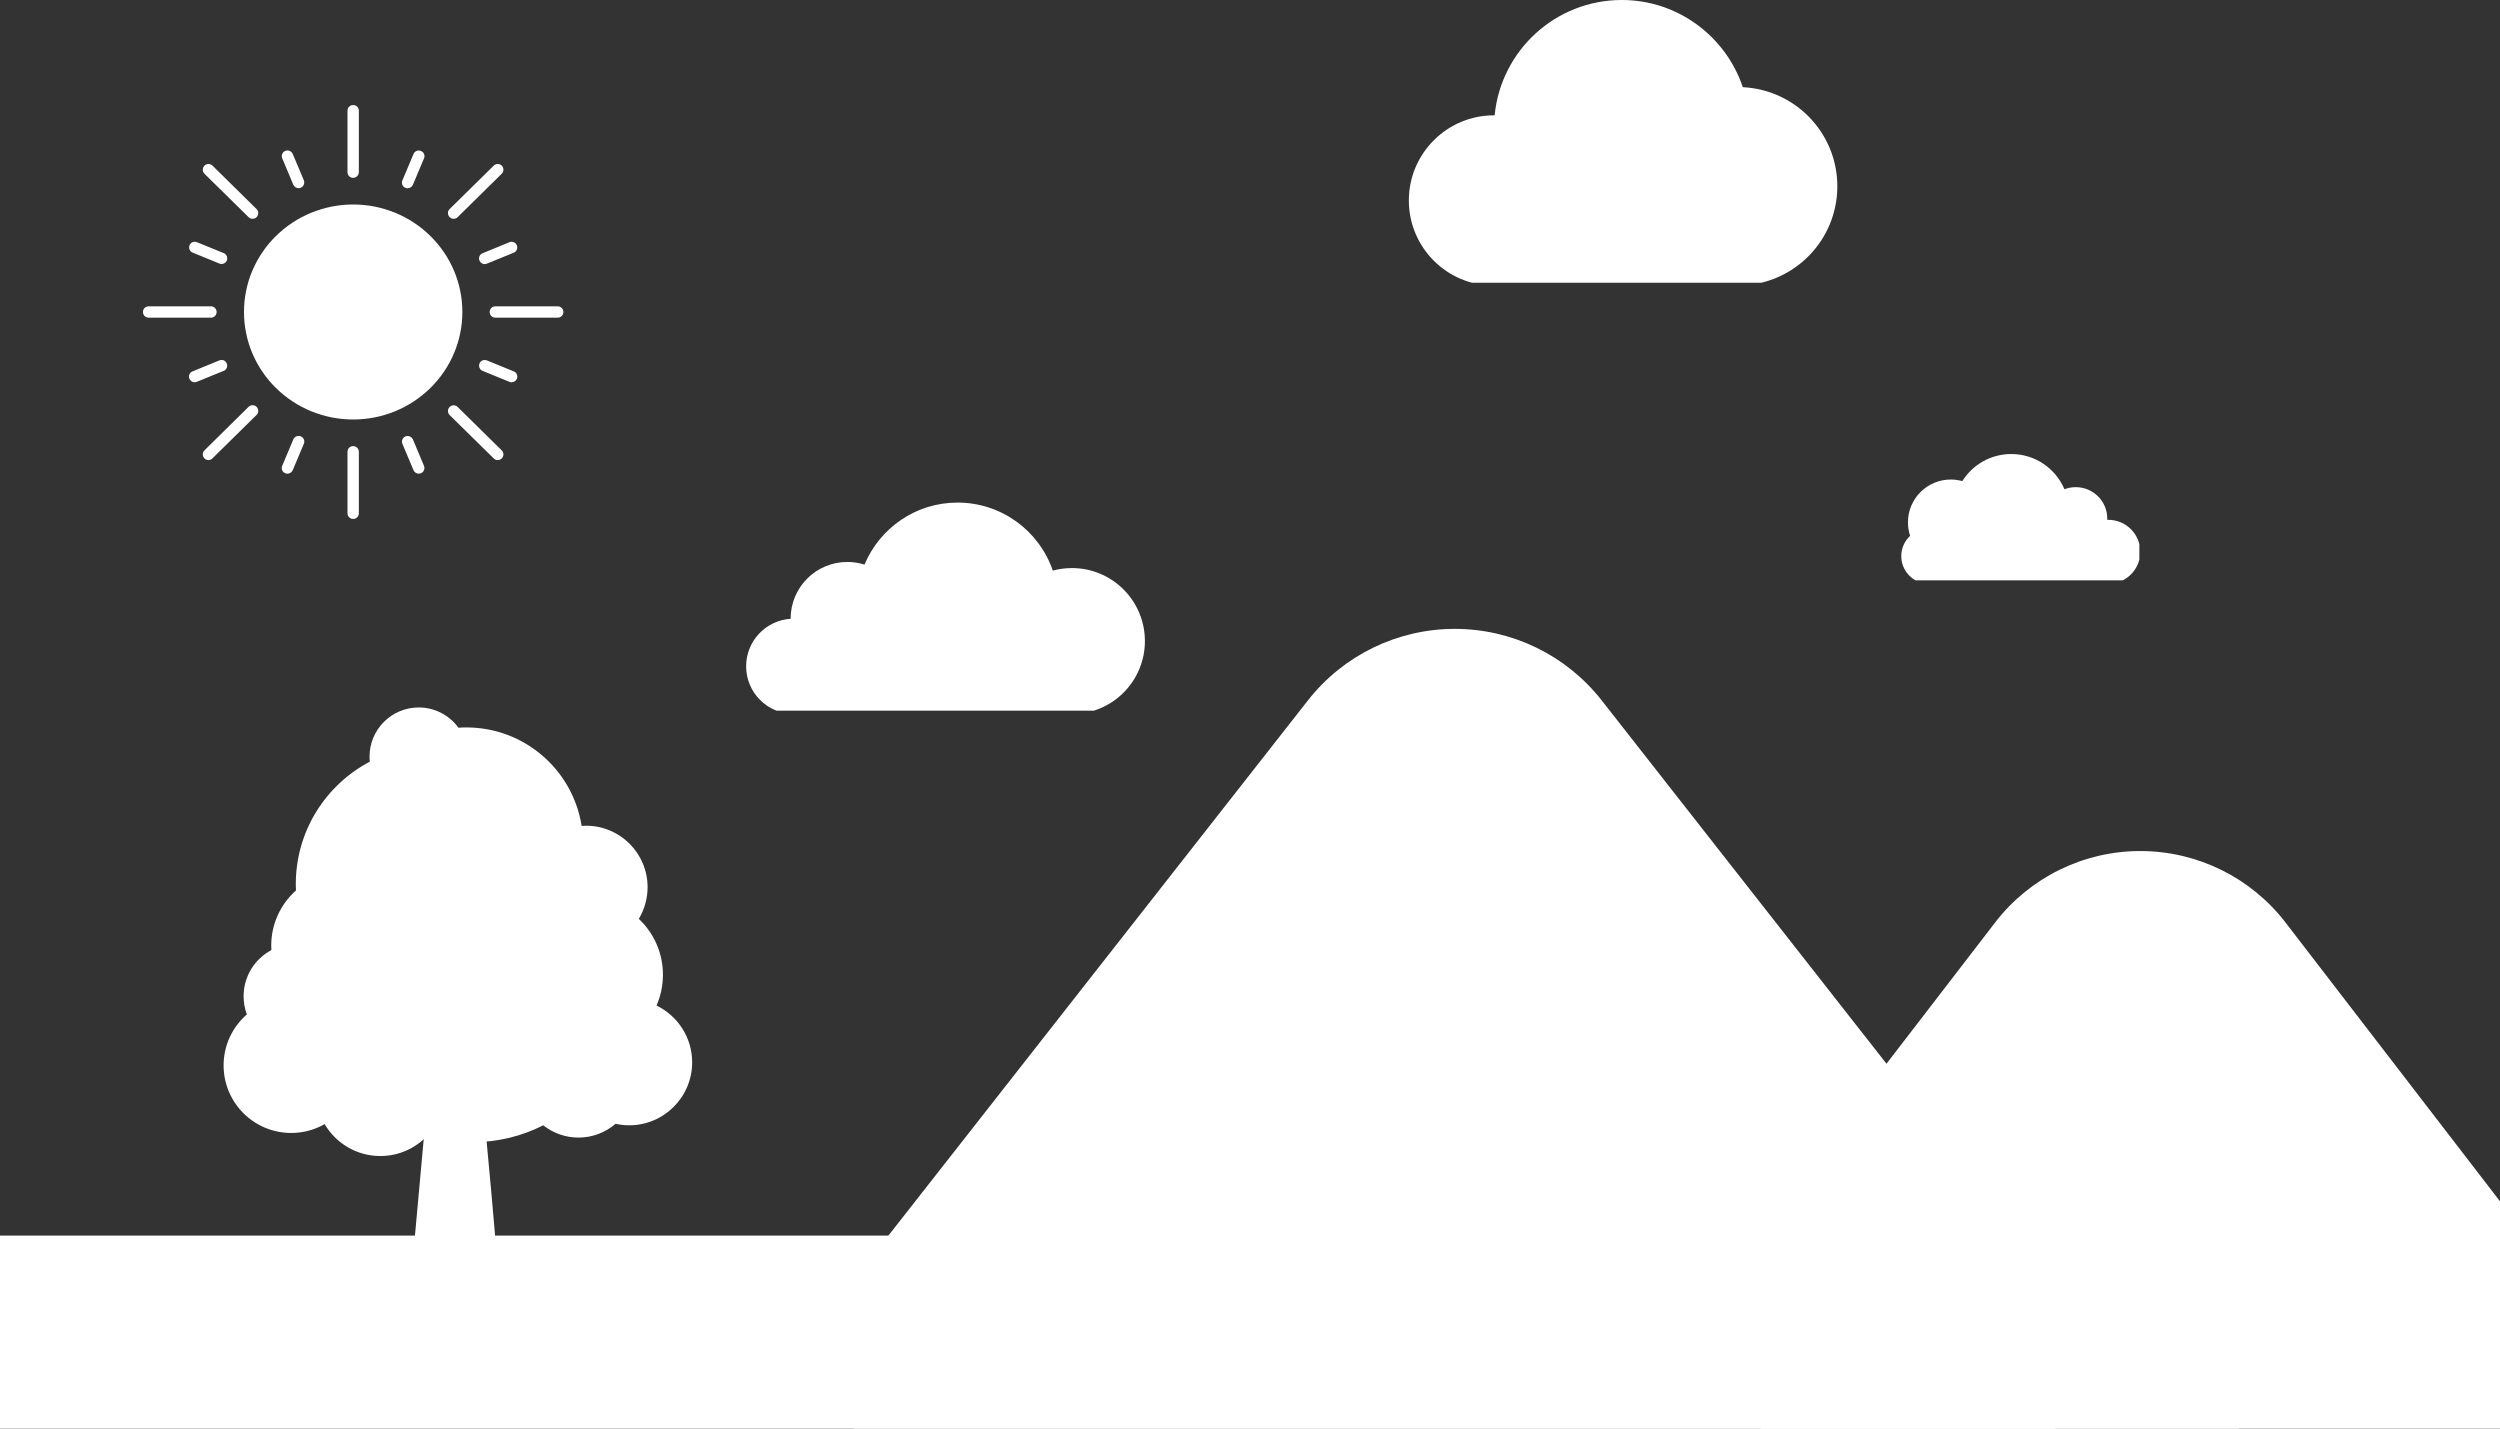 <svg xmlns="http://www.w3.org/2000/svg" xmlns:xlink="http://www.w3.org/1999/xlink" width="336" zoomAndPan="magnify" viewBox="0 0 252 144" height="192" preserveAspectRatio="xMidYMid meet" version="1.0"><rect x="0" y="0" width="252" height="144" fill="#333333" stroke="none"/><defs><clipPath id="215633fc6a"><path d="M 172.383 85.543 L 252 85.543 L 252 144 L 172.383 144 Z M 172.383 85.543 " clip-rule="nonzero"/></clipPath><clipPath id="0b17bbed11"><path d="M 230.379 92.988 L 256.613 127.09 C 259.355 130.656 259.836 135.477 257.848 139.512 C 255.859 143.551 251.746 146.109 247.246 146.109 L 184.242 146.109 C 179.738 146.109 175.629 143.551 173.641 139.512 C 171.652 135.477 172.133 130.656 174.875 127.09 L 201.109 92.988 C 204.605 88.445 210.012 85.785 215.742 85.785 C 221.477 85.785 226.883 88.445 230.379 92.988 Z M 230.379 92.988 " clip-rule="nonzero"/></clipPath><clipPath id="eb27acc642"><path d="M 0.383 0.68 L 80 0.68 L 80 59 L 0.383 59 Z M 0.383 0.68 " clip-rule="nonzero"/></clipPath><clipPath id="c16084c603"><path d="M 58.379 7.988 L 84.613 42.09 C 87.355 45.656 87.836 50.477 85.848 54.512 C 83.859 58.551 79.746 61.109 75.246 61.109 L 12.242 61.109 C 7.738 61.109 3.629 58.551 1.641 54.512 C -0.348 50.477 0.133 45.656 2.875 42.09 L 29.109 7.988 C 32.605 3.445 38.012 0.785 43.742 0.785 C 49.477 0.785 54.883 3.445 58.379 7.988 Z M 58.379 7.988 " clip-rule="nonzero"/></clipPath><clipPath id="c8a68e7b71"><rect x="0" width="80" y="0" height="59"/></clipPath><clipPath id="1e2093191e"><path d="M 83.121 63.031 L 209.938 63.031 L 209.938 144 L 83.121 144 Z M 83.121 63.031 " clip-rule="nonzero"/></clipPath><clipPath id="6bcc168954"><path d="M 161.449 70.598 L 207.441 129.27 C 210.195 132.789 210.707 137.57 208.75 141.59 C 206.793 145.605 202.715 148.156 198.246 148.156 L 95.043 148.156 C 90.57 148.156 86.496 145.605 84.539 141.59 C 82.582 137.57 83.09 132.789 85.848 129.27 L 131.84 70.598 C 135.406 66.047 140.863 63.391 146.645 63.391 C 152.426 63.391 157.883 66.047 161.449 70.598 Z M 161.449 70.598 " clip-rule="nonzero"/></clipPath><clipPath id="e57fb6fb21"><path d="M 0.121 0.359 L 126.938 0.359 L 126.938 81 L 0.121 81 Z M 0.121 0.359 " clip-rule="nonzero"/></clipPath><clipPath id="20a3b97688"><path d="M 78.449 7.598 L 124.441 66.27 C 127.195 69.789 127.707 74.57 125.75 78.59 C 123.793 82.605 119.715 85.156 115.246 85.156 L 12.043 85.156 C 7.57 85.156 3.496 82.605 1.539 78.59 C -0.418 74.57 0.09 69.789 2.848 66.27 L 48.84 7.598 C 52.406 3.047 57.863 0.391 63.645 0.391 C 69.426 0.391 74.883 3.047 78.449 7.598 Z M 78.449 7.598 " clip-rule="nonzero"/></clipPath><clipPath id="a9d34b1dc1"><rect x="0" width="127" y="0" height="81"/></clipPath><clipPath id="5296e2c801"><path d="M 0 124.547 L 225.66 124.547 L 225.66 144 L 0 144 Z M 0 124.547 " clip-rule="nonzero"/></clipPath><clipPath id="f8b5adebd3"><path d="M 0 0.547 L 225.66 0.547 L 225.66 20 L 0 20 Z M 0 0.547 " clip-rule="nonzero"/></clipPath><clipPath id="e4b4fc1c0c"><rect x="0" width="226" y="0" height="20"/></clipPath><clipPath id="3b6c38991b"><path d="M 75.211 50.633 L 115.711 50.633 L 115.711 71.633 L 75.211 71.633 Z M 75.211 50.633 " clip-rule="nonzero"/></clipPath><clipPath id="b1f13cb895"><path d="M 142.008 0 L 185.508 0 L 185.508 28.5 L 142.008 28.5 Z M 142.008 0 " clip-rule="nonzero"/></clipPath><clipPath id="57262ecb59"><path d="M 191.648 45.75 L 215.648 45.75 L 215.648 58.5 L 191.648 58.5 Z M 191.648 45.75 " clip-rule="nonzero"/></clipPath><clipPath id="2d114784e4"><path d="M 22.539 71.219 L 69.789 71.219 L 69.789 117 L 22.539 117 Z M 22.539 71.219 " clip-rule="nonzero"/></clipPath><clipPath id="556b4b40a2"><path d="M 32 81 L 62 81 L 62 128.969 L 32 128.969 Z M 32 81 " clip-rule="nonzero"/></clipPath><clipPath id="a20ab4f1f1"><path d="M 14.398 10.59 L 57 10.59 L 57 52.59 L 14.398 52.59 Z M 14.398 10.59 " clip-rule="nonzero"/></clipPath></defs><g clip-path="url(#215633fc6a)"><g clip-path="url(#0b17bbed11)"><g transform="matrix(1, 0, 0, 1, 172, 85)"><g clip-path="url(#c8a68e7b71)"><g clip-path="url(#eb27acc642)"><g clip-path="url(#c16084c603)"><rect x="-227.44" width="362.88" fill="#ffffff" height="207.36" y="-116.68" fill-opacity="1"/></g></g></g></g></g></g><g clip-path="url(#1e2093191e)"><g clip-path="url(#6bcc168954)"><g transform="matrix(1, 0, 0, 1, 83, 63)"><g clip-path="url(#a9d34b1dc1)"><g clip-path="url(#e57fb6fb21)"><g clip-path="url(#20a3b97688)"><rect x="-138.44" width="362.88" fill="#ffffff" height="207.36" y="-94.68" fill-opacity="1"/></g></g></g></g></g></g><g clip-path="url(#5296e2c801)"><g transform="matrix(1, 0, 0, 1, 0, 124)"><g clip-path="url(#e4b4fc1c0c)"><g clip-path="url(#f8b5adebd3)"><path fill="#ffffff" d="M -7.199 0.547 L 225.668 0.547 L 225.668 30.086 L -7.199 30.086 Z M -7.199 0.547 " fill-opacity="1" fill-rule="nonzero"/></g></g></g></g><g clip-path="url(#3b6c38991b)"><path fill="#ffffff" d="M 108.051 57.262 C 107.383 57.262 106.738 57.352 106.125 57.516 C 104.754 53.527 100.973 50.66 96.52 50.66 C 92.293 50.66 88.672 53.242 87.141 56.914 C 86.594 56.738 86.012 56.645 85.41 56.645 C 82.254 56.645 79.695 59.203 79.695 62.363 C 79.695 62.367 79.695 62.371 79.695 62.375 C 77.191 62.535 75.211 64.617 75.211 67.164 C 75.211 69.812 77.359 71.961 80.008 71.961 C 80.082 71.961 80.156 71.961 80.23 71.957 L 80.23 71.961 L 80.266 71.957 C 80.301 71.953 80.332 71.949 80.363 71.949 L 107.484 71.949 C 107.672 71.961 107.859 71.973 108.051 71.973 C 112.113 71.973 115.406 68.68 115.406 64.617 C 115.406 60.555 112.113 57.262 108.051 57.262 Z M 108.051 57.262 " fill-opacity="1" fill-rule="nonzero"/></g><g clip-path="url(#b1f13cb895)"><path fill="#ffffff" d="M 185.203 18.777 C 185.203 13.414 180.98 9.047 175.676 8.789 C 173.965 3.688 169.148 0 163.477 0 C 156.785 0 151.289 5.105 150.66 11.629 C 150.641 11.629 150.617 11.625 150.602 11.625 C 145.855 11.625 142.012 15.473 142.012 20.207 C 142.012 24.949 145.855 28.793 150.598 28.793 L 175.551 28.793 L 175.551 28.773 C 180.91 28.582 185.203 24.188 185.203 18.777 Z M 185.203 18.777 " fill-opacity="1" fill-rule="nonzero"/></g><g clip-path="url(#57262ecb59)"><path fill="#ffffff" d="M 212.516 52.398 C 212.48 52.398 212.445 52.398 212.41 52.402 C 212.41 52.359 212.414 52.32 212.414 52.277 C 212.414 50.523 210.992 49.105 209.238 49.105 C 208.836 49.105 208.453 49.18 208.098 49.316 C 207.211 47.23 205.145 45.766 202.734 45.766 C 200.656 45.766 198.832 46.855 197.801 48.496 C 197.434 48.395 197.043 48.336 196.641 48.336 C 194.254 48.336 192.32 50.273 192.32 52.656 C 192.32 53.129 192.398 53.586 192.539 54.012 C 191.992 54.523 191.648 55.25 191.648 56.059 C 191.648 57.492 192.73 58.672 194.121 58.832 L 194.121 58.852 L 194.172 58.84 L 194.219 58.84 C 194.293 58.848 194.367 58.852 194.441 58.852 C 194.516 58.852 194.59 58.848 194.664 58.84 L 212.305 58.84 C 212.375 58.844 212.445 58.848 212.516 58.848 C 214.297 58.848 215.742 57.406 215.742 55.625 C 215.742 53.844 214.297 52.398 212.516 52.398 Z M 212.516 52.398 " fill-opacity="1" fill-rule="nonzero"/></g><g clip-path="url(#2d114784e4)"><path fill="#ffffff" d="M 66.176 101.359 C 66.594 100.41 66.824 99.359 66.824 98.254 C 66.824 96.035 65.891 94.031 64.391 92.621 C 64.953 91.688 65.277 90.598 65.277 89.43 C 65.277 86.008 62.504 83.234 59.082 83.234 C 58.93 83.234 58.777 83.242 58.629 83.254 C 57.746 77.629 52.879 73.324 47.004 73.324 C 46.738 73.324 46.477 73.336 46.211 73.355 C 45.312 72.117 43.852 71.312 42.207 71.312 C 39.469 71.312 37.25 73.531 37.25 76.266 C 37.25 76.438 37.258 76.609 37.277 76.777 C 32.844 79.109 29.816 83.762 29.816 89.117 C 29.816 89.332 29.824 89.547 29.832 89.762 C 28.305 91.121 27.34 93.105 27.34 95.312 C 27.34 95.465 27.348 95.617 27.355 95.77 C 25.688 96.652 24.555 98.402 24.555 100.422 C 24.555 101.066 24.672 101.684 24.883 102.254 C 23.449 103.5 22.539 105.34 22.539 107.391 C 22.539 111.152 25.59 114.203 29.355 114.203 C 30.578 114.203 31.73 113.879 32.723 113.309 C 33.855 115.234 35.941 116.527 38.336 116.527 C 40.207 116.527 41.895 115.734 43.082 114.469 C 44.52 114.898 46.043 115.133 47.625 115.133 C 50.191 115.133 52.617 114.52 54.758 113.43 C 55.734 114.203 56.969 114.668 58.309 114.668 C 59.738 114.668 61.043 114.145 62.047 113.277 C 62.488 113.375 62.949 113.43 63.418 113.43 C 66.926 113.43 69.77 110.586 69.77 107.078 C 69.766 104.562 68.301 102.387 66.176 101.359 Z M 66.176 101.359 " fill-opacity="1" fill-rule="nonzero"/></g><g clip-path="url(#556b4b40a2)"><path fill="#ffffff" d="M 48.617 110.363 L 61.602 102.816 C 61.602 102.816 51.621 104.969 48.184 105.805 C 47.828 102.07 47.465 98.312 47.129 94.895 L 54.84 87.902 L 46.785 91.391 C 46.195 85.363 45.766 81.066 45.766 81.066 C 45.766 81.066 45.117 88.27 44.316 97.113 L 32.785 95.422 L 43.855 102.227 C 42.957 112.164 41.992 122.789 41.586 127.211 C 41.391 129.332 50.258 129.18 50.102 127.055 C 49.867 123.844 49.285 117.418 48.617 110.363 Z M 48.617 110.363 " fill-opacity="1" fill-rule="nonzero"/></g><path fill="#ffffff" d="M 46.605 31.449 C 46.605 32.16 46.535 32.867 46.395 33.562 C 46.254 34.262 46.043 34.938 45.77 35.594 C 45.492 36.254 45.152 36.879 44.75 37.469 C 44.348 38.062 43.895 38.609 43.383 39.109 C 42.871 39.613 42.316 40.062 41.715 40.457 C 41.113 40.855 40.48 41.188 39.812 41.461 C 39.145 41.73 38.457 41.938 37.746 42.078 C 37.039 42.215 36.32 42.285 35.598 42.285 C 34.875 42.285 34.16 42.215 33.453 42.078 C 32.742 41.938 32.055 41.73 31.387 41.461 C 30.719 41.188 30.086 40.855 29.484 40.457 C 28.883 40.062 28.328 39.613 27.816 39.109 C 27.305 38.609 26.848 38.062 26.449 37.469 C 26.047 36.879 25.707 36.254 25.43 35.594 C 25.152 34.938 24.945 34.262 24.805 33.562 C 24.664 32.867 24.594 32.16 24.594 31.449 C 24.594 30.738 24.664 30.031 24.805 29.336 C 24.945 28.637 25.152 27.961 25.43 27.301 C 25.707 26.645 26.047 26.02 26.449 25.43 C 26.848 24.836 27.305 24.289 27.816 23.789 C 28.328 23.285 28.883 22.836 29.484 22.441 C 30.086 22.043 30.719 21.711 31.387 21.438 C 32.055 21.168 32.742 20.961 33.453 20.82 C 34.16 20.684 34.875 20.613 35.598 20.613 C 36.32 20.613 37.039 20.684 37.746 20.82 C 38.457 20.961 39.145 21.168 39.812 21.438 C 40.48 21.711 41.113 22.043 41.715 22.441 C 42.316 22.836 42.871 23.285 43.383 23.789 C 43.895 24.289 44.348 24.836 44.75 25.43 C 45.152 26.02 45.492 26.645 45.77 27.301 C 46.043 27.961 46.254 28.637 46.395 29.336 C 46.535 30.031 46.605 30.738 46.605 31.449 Z M 46.605 31.449 " fill-opacity="1" fill-rule="nonzero"/><g clip-path="url(#a20ab4f1f1)"><path fill="#ffffff" d="M 35.598 17.926 C 35.277 17.926 35.027 17.676 35.027 17.355 L 35.027 11.16 C 35.027 10.84 35.277 10.59 35.598 10.59 C 35.918 10.59 36.172 10.84 36.172 11.16 L 36.172 17.355 C 36.172 17.664 35.906 17.926 35.598 17.926 Z M 36.172 51.738 L 36.172 45.543 C 36.172 45.223 35.918 44.969 35.598 44.969 C 35.277 44.969 35.027 45.223 35.027 45.543 L 35.027 51.738 C 35.027 52.059 35.277 52.309 35.598 52.309 C 35.918 52.309 36.172 52.059 36.172 51.738 Z M 21.836 31.449 C 21.836 31.129 21.586 30.879 21.266 30.879 L 14.98 30.879 C 14.66 30.879 14.41 31.129 14.41 31.449 C 14.41 31.77 14.66 32.02 14.98 32.02 L 21.266 32.02 C 21.586 32.02 21.836 31.77 21.836 31.449 Z M 56.789 31.449 C 56.789 31.129 56.539 30.879 56.219 30.879 L 49.934 30.879 C 49.613 30.879 49.359 31.129 49.359 31.449 C 49.359 31.77 49.613 32.02 49.934 32.02 L 56.219 32.02 C 56.539 32.02 56.789 31.77 56.789 31.449 Z M 25.871 21.883 C 26.09 21.652 26.09 21.301 25.859 21.07 L 21.414 16.691 C 21.188 16.477 20.832 16.477 20.602 16.703 C 20.387 16.934 20.387 17.289 20.613 17.516 L 25.062 21.895 C 25.176 22.008 25.312 22.055 25.461 22.055 C 25.609 22.055 25.758 21.996 25.871 21.883 Z M 50.582 46.203 C 50.801 45.977 50.801 45.621 50.57 45.395 L 46.125 41.016 C 45.898 40.797 45.543 40.797 45.316 41.027 C 45.098 41.258 45.098 41.609 45.324 41.84 L 49.773 46.215 C 49.887 46.332 50.023 46.375 50.172 46.375 C 50.32 46.375 50.469 46.32 50.582 46.203 Z M 21.414 46.203 L 25.859 41.828 C 26.09 41.609 26.09 41.246 25.871 41.016 C 25.656 40.789 25.289 40.789 25.062 41.004 L 20.613 45.395 C 20.387 45.609 20.387 45.977 20.602 46.203 C 20.719 46.32 20.867 46.375 21.016 46.375 C 21.164 46.375 21.301 46.32 21.414 46.203 Z M 46.125 21.895 L 50.57 17.516 C 50.801 17.301 50.801 16.934 50.582 16.703 C 50.367 16.477 50 16.477 49.773 16.691 L 45.324 21.07 C 45.098 21.289 45.098 21.652 45.316 21.883 C 45.43 21.996 45.578 22.055 45.727 22.055 C 45.875 22.055 46.023 21.996 46.125 21.895 Z M 30.32 18.922 C 30.605 18.797 30.742 18.465 30.629 18.18 L 29.508 15.516 C 29.383 15.23 29.051 15.094 28.754 15.207 C 28.469 15.332 28.328 15.664 28.445 15.949 L 29.562 18.613 C 29.656 18.832 29.871 18.969 30.09 18.969 C 30.18 18.969 30.25 18.957 30.32 18.922 Z M 42.434 47.703 C 42.719 47.578 42.855 47.246 42.742 46.961 L 41.621 44.297 C 41.496 44.012 41.164 43.875 40.867 43.988 C 40.582 44.113 40.445 44.445 40.559 44.73 L 41.68 47.395 C 41.77 47.609 41.988 47.746 42.207 47.746 C 42.285 47.746 42.367 47.727 42.434 47.703 Z M 19.836 38.488 L 22.547 37.383 C 22.844 37.266 22.98 36.926 22.855 36.637 C 22.742 36.34 22.398 36.203 22.113 36.328 L 19.402 37.438 C 19.105 37.551 18.969 37.895 19.094 38.18 C 19.188 38.398 19.402 38.535 19.621 38.535 C 19.688 38.535 19.77 38.523 19.836 38.488 Z M 49.074 26.578 L 51.785 25.473 C 52.082 25.355 52.219 25.016 52.094 24.727 C 51.977 24.43 51.637 24.293 51.348 24.418 L 48.641 25.527 C 48.344 25.645 48.207 25.984 48.332 26.27 C 48.422 26.488 48.641 26.625 48.859 26.625 C 48.938 26.613 49.008 26.602 49.074 26.578 Z M 41.621 18.625 L 42.742 15.961 C 42.867 15.676 42.73 15.332 42.434 15.219 C 42.137 15.094 41.805 15.23 41.68 15.527 L 40.559 18.191 C 40.434 18.477 40.57 18.82 40.867 18.934 C 40.938 18.969 41.016 18.98 41.086 18.98 C 41.312 18.969 41.531 18.844 41.621 18.625 Z M 29.508 47.395 L 30.629 44.73 C 30.754 44.445 30.617 44.102 30.32 43.988 C 30.02 43.863 29.691 44 29.562 44.297 L 28.445 46.961 C 28.32 47.246 28.457 47.59 28.754 47.703 C 28.82 47.738 28.902 47.746 28.969 47.746 C 29.199 47.746 29.414 47.609 29.508 47.395 Z M 22.867 26.262 C 22.98 25.961 22.844 25.633 22.559 25.516 L 19.848 24.41 C 19.551 24.293 19.219 24.43 19.105 24.719 C 18.992 25.016 19.129 25.344 19.414 25.461 L 22.125 26.57 C 22.191 26.602 22.273 26.613 22.34 26.613 C 22.559 26.613 22.773 26.477 22.867 26.262 Z M 52.105 38.18 C 52.219 37.883 52.082 37.551 51.797 37.438 L 49.074 36.328 C 48.777 36.215 48.445 36.352 48.332 36.637 C 48.219 36.934 48.355 37.266 48.641 37.383 L 51.348 38.488 C 51.418 38.523 51.5 38.535 51.566 38.535 C 51.797 38.535 52.012 38.398 52.105 38.18 Z M 52.105 38.18 " fill-opacity="1" fill-rule="nonzero"/></g></svg>